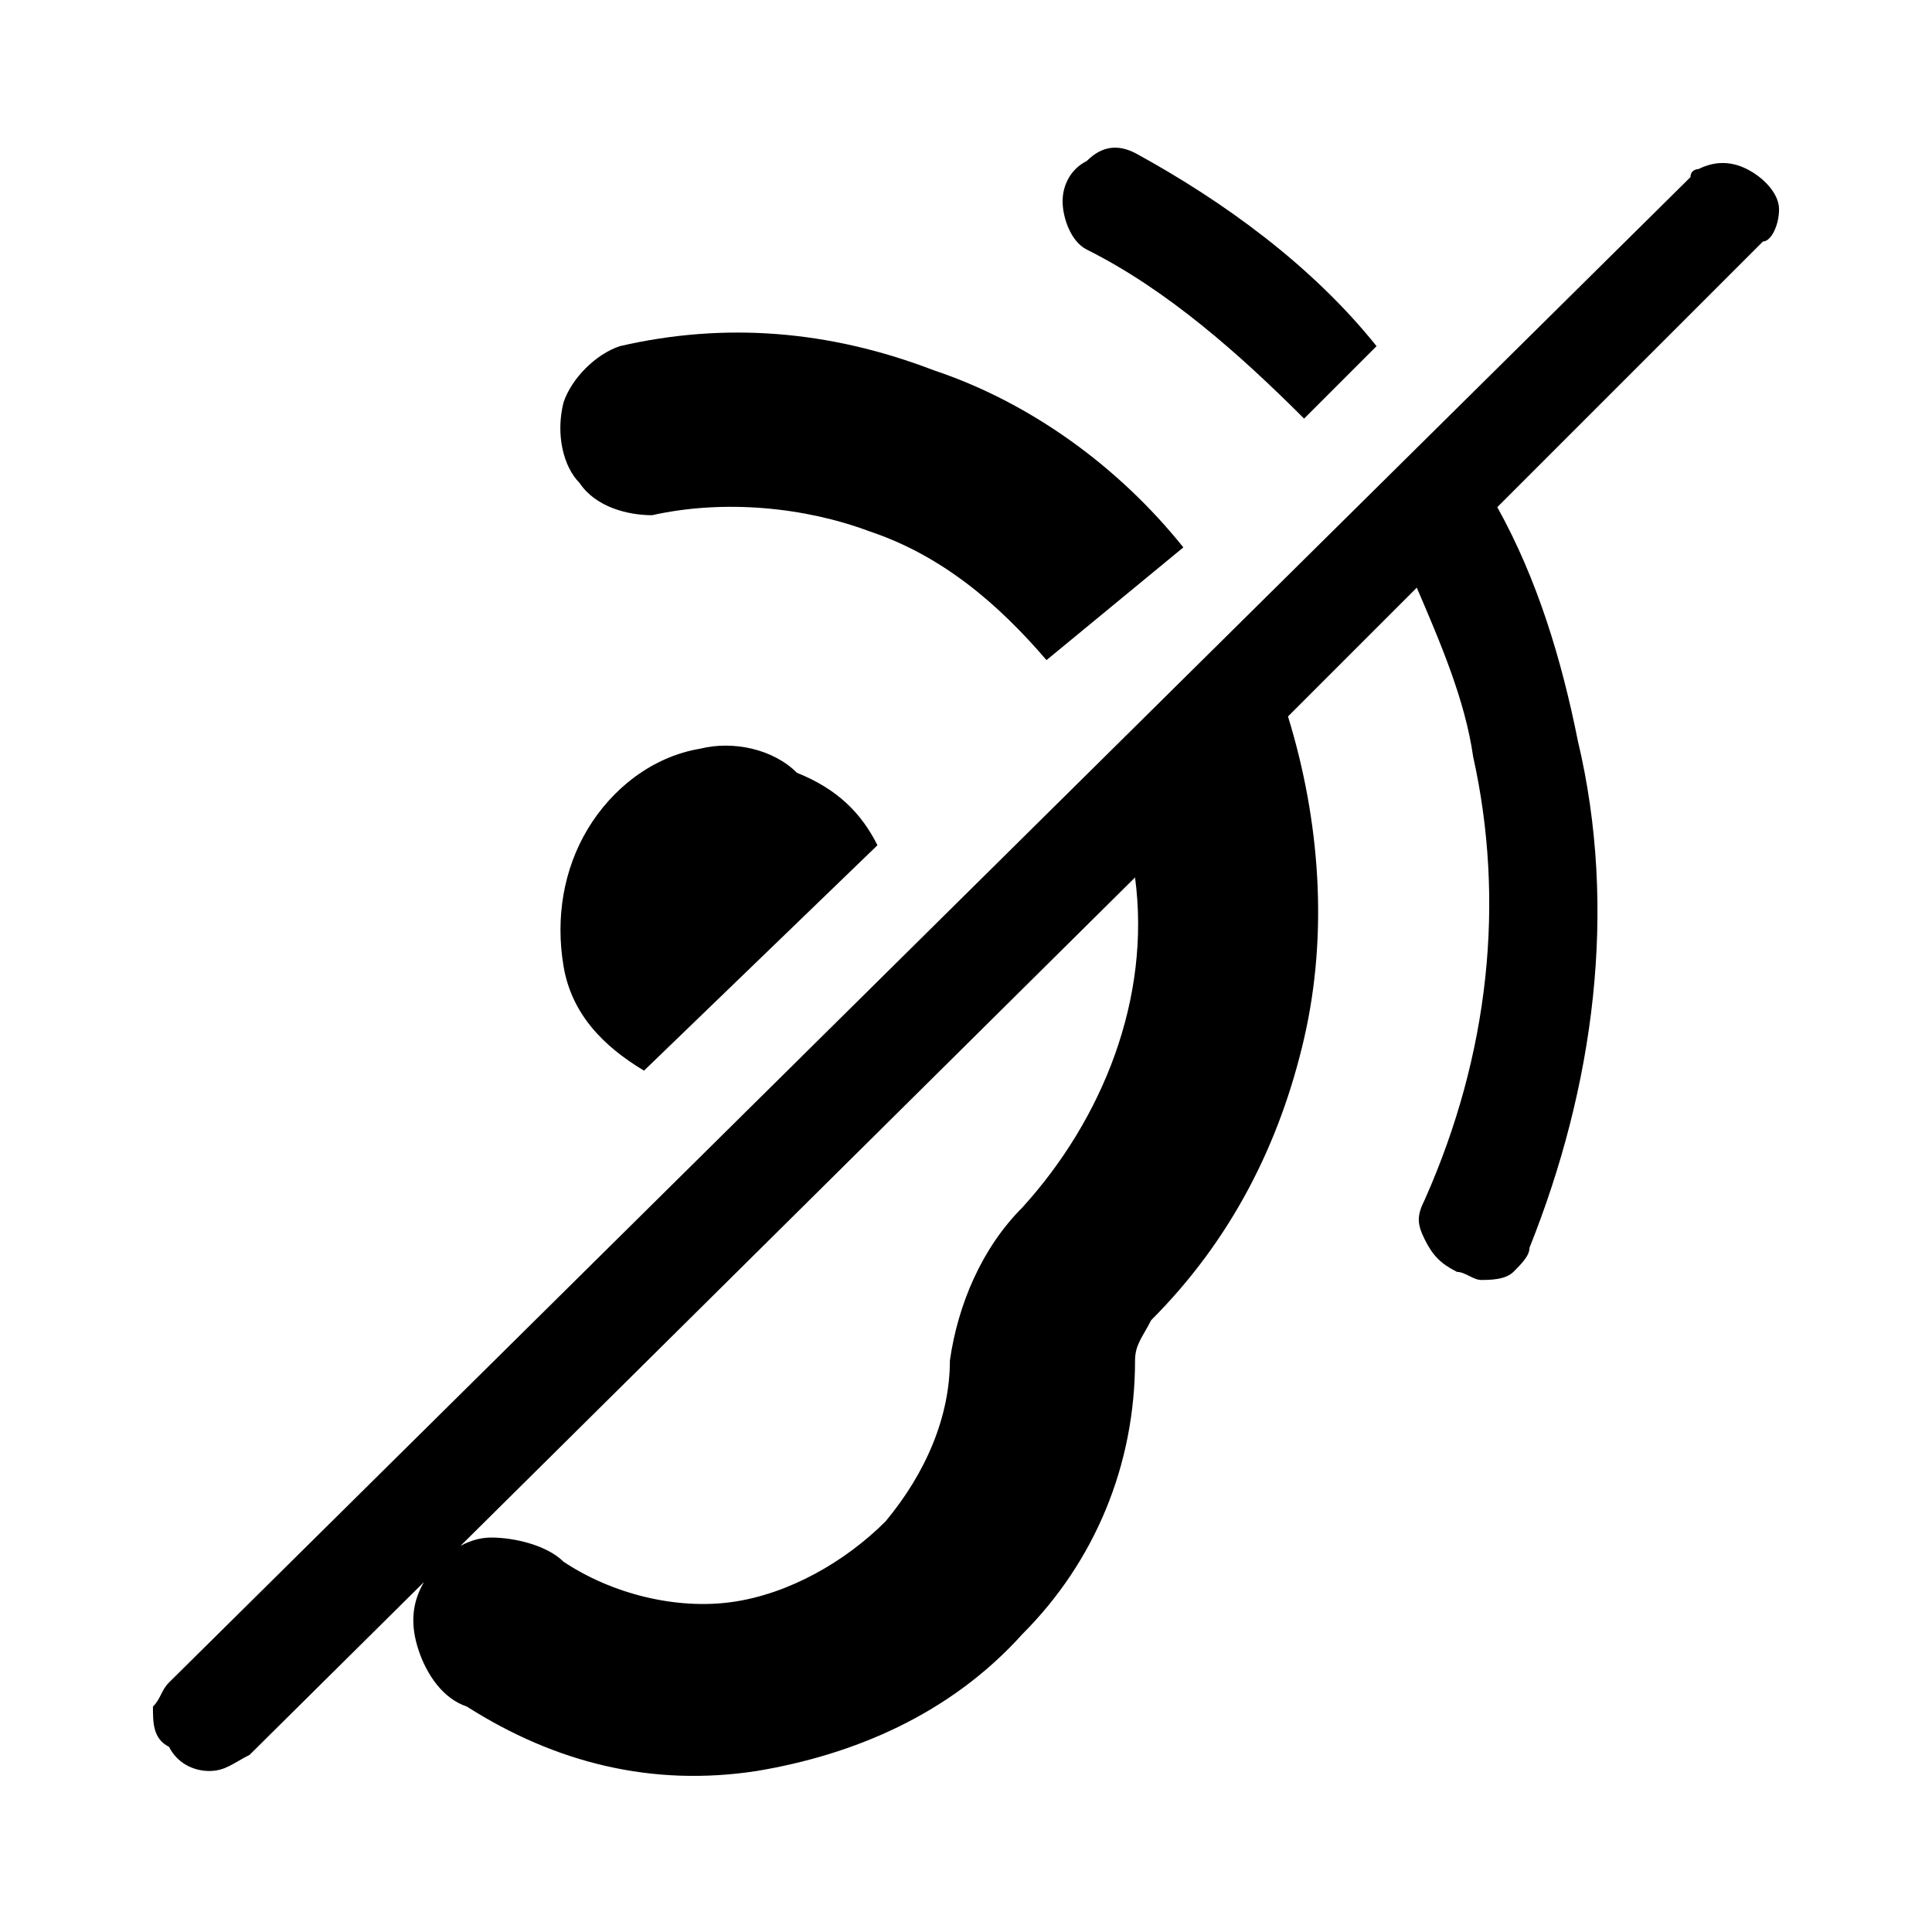 <svg xmlns="http://www.w3.org/2000/svg" viewBox="0 0 24 24" xml:space="preserve"><path d="M13.5 3.1c1 .5 1.9 1.3 2.7 2.1l.9-.9c-.8-1-1.9-1.8-3-2.4-.2-.1-.4-.1-.6.1-.2.1-.3.3-.3.5s.1.5.3.6zM8.7 9.3c-.6.1-1.1.5-1.4 1-.3.5-.4 1.1-.3 1.7.1.6.5 1 1 1.3l2.9-2.8c-.2-.4-.5-.7-1-.9-.3-.3-.8-.4-1.2-.3zm6-2.5c-.8-1-1.9-1.8-3.1-2.2-1.3-.5-2.6-.6-3.9-.3-.3.1-.6.4-.7.7-.1.4 0 .8.2 1 .2.3.6.4.9.4.9-.2 1.9-.1 2.7.2.9.3 1.6.9 2.2 1.6l1.7-1.4zM1.9 21.2c0 .2 0 .4.2.5.1.2.3.3.5.3s.3-.1.5-.2l11-10.9c.2 1.5-.4 3-1.4 4.1-.5.5-.8 1.2-.9 1.9 0 .7-.3 1.4-.8 2-.5.5-1.2.9-1.9 1-.7.1-1.5-.1-2.1-.5-.2-.2-.6-.3-.9-.3-.3 0-.6.2-.8.5-.2.3-.2.6-.1.9.1.3.3.6.6.7 1.1.7 2.3 1 3.6.8 1.2-.2 2.4-.7 3.3-1.7.9-.9 1.4-2.1 1.4-3.4 0-.2.1-.3.2-.5 1-1 1.6-2.2 1.9-3.5.3-1.3.2-2.7-.2-4l1.6-1.6c.3.7.6 1.4.7 2.1.4 1.8.2 3.7-.6 5.5-.1.2-.1.3 0 .5s.2.3.4.4c.1 0 .2.1.3.1.1 0 .3 0 .4-.1.1-.1.2-.2.2-.3.8-2 1.1-4.2.6-6.3-.2-1-.5-2-1-2.9L21.9 3c.1 0 .2-.2.2-.4s-.2-.4-.4-.5c-.2-.1-.4-.1-.6 0 0 0-.1 0-.1.1L2.1 20.9c-.1.1-.1.2-.2.3z"/></svg>